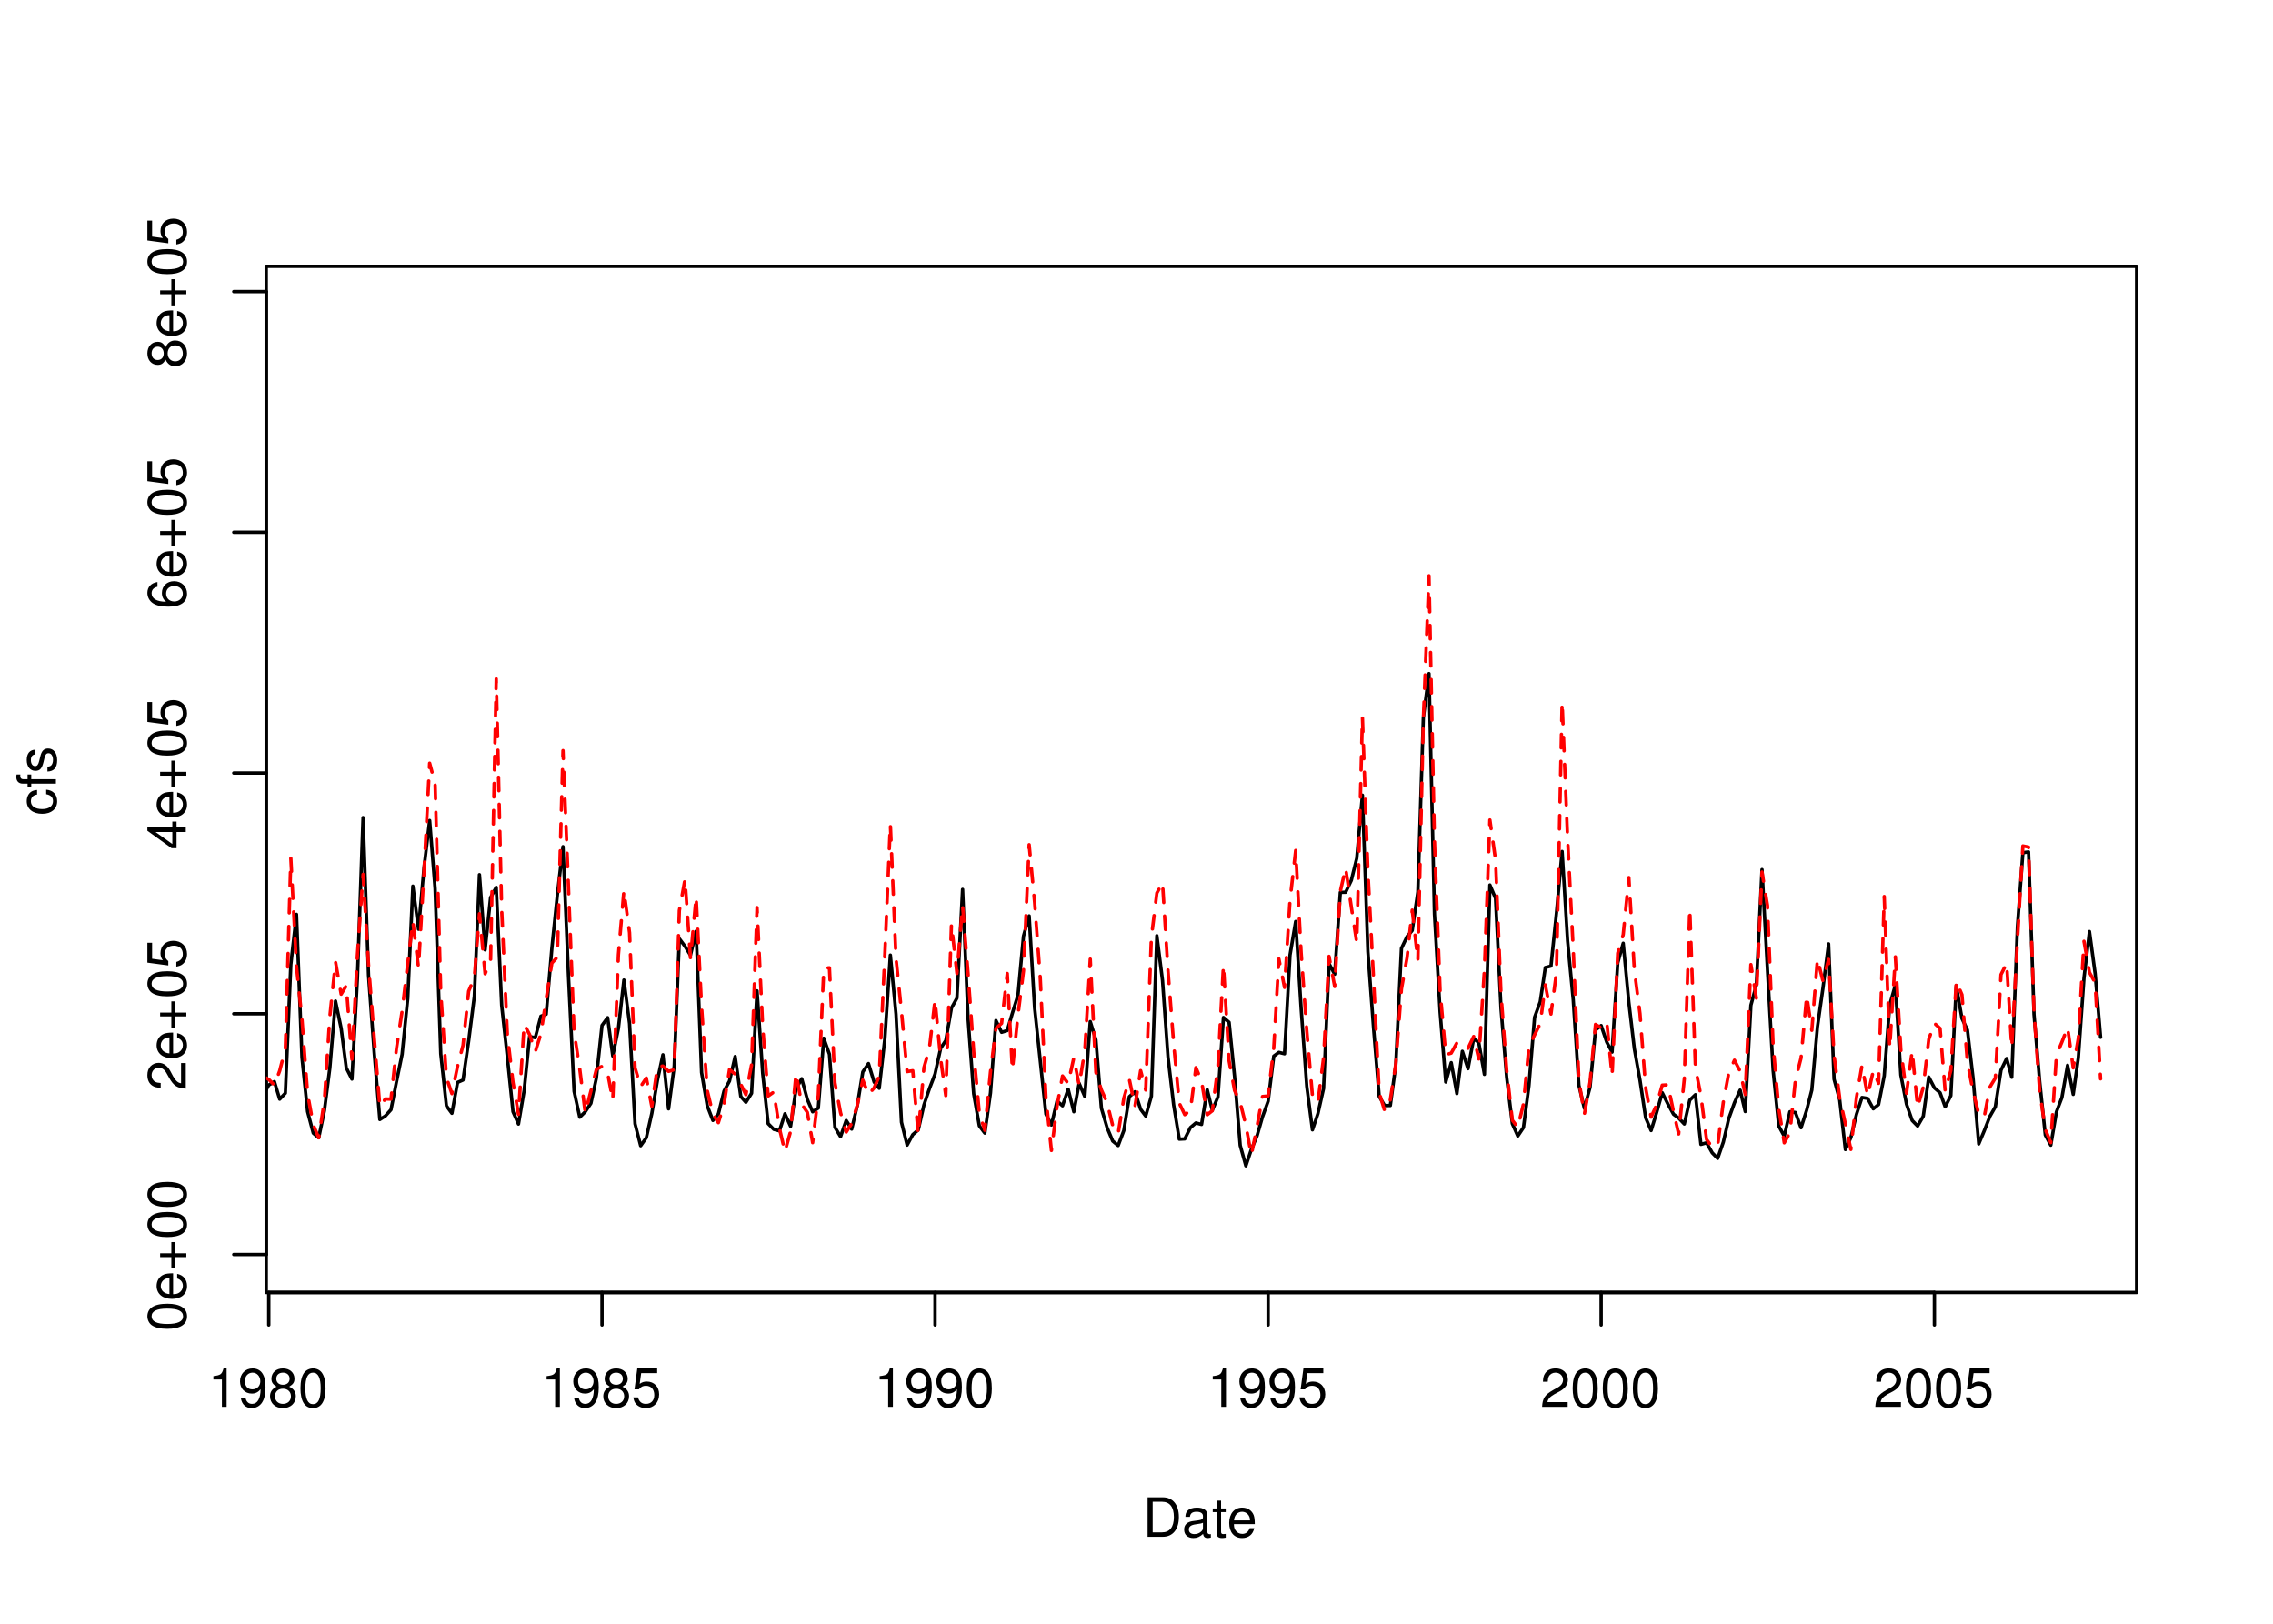 <?xml version="1.0" encoding="UTF-8"?>
<svg xmlns="http://www.w3.org/2000/svg" xmlns:xlink="http://www.w3.org/1999/xlink" width="504pt" height="360pt" viewBox="0 0 504 360" version="1.1">
<defs>
<g>
<symbol overflow="visible" id="glyph0-0">
<path style="stroke:none;" d=""/>
</symbol>
<symbol overflow="visible" id="glyph0-1">
<path style="stroke:none;" d="M 3.109 -6.062 L 3.109 0 L 4.156 0 L 4.156 -8.516 L 3.469 -8.516 C 3.094 -7.203 2.859 -7.016 1.219 -6.812 L 1.219 -6.062 L 3.109 -6.062 Z M 3.109 -6.062 "/>
</symbol>
<symbol overflow="visible" id="glyph0-2">
<path style="stroke:none;" d="M 0.641 -1.938 C 0.844 -0.547 1.75 0.281 3.047 0.281 C 3.984 0.281 4.844 -0.188 5.328 -0.938 C 5.875 -1.766 6.109 -2.812 6.109 -4.359 C 6.109 -5.781 5.891 -6.703 5.391 -7.453 C 4.922 -8.141 4.172 -8.516 3.234 -8.516 C 1.625 -8.516 0.453 -7.312 0.453 -5.641 C 0.453 -4.062 1.531 -2.938 3.078 -2.938 C 3.875 -2.938 4.469 -3.234 5.016 -3.891 C 5 -1.812 4.328 -0.656 3.125 -0.656 C 2.375 -0.656 1.859 -1.125 1.688 -1.938 L 0.641 -1.938 Z M 3.234 -7.578 C 4.219 -7.578 4.953 -6.766 4.953 -5.656 C 4.953 -4.625 4.219 -3.875 3.188 -3.875 C 2.172 -3.875 1.531 -4.578 1.531 -5.719 C 1.531 -6.797 2.25 -7.578 3.234 -7.578 Z M 3.234 -7.578 "/>
</symbol>
<symbol overflow="visible" id="glyph0-3">
<path style="stroke:none;" d="M 4.688 -4.469 C 5.562 -5 5.859 -5.438 5.859 -6.234 C 5.859 -7.578 4.812 -8.516 3.297 -8.516 C 1.797 -8.516 0.75 -7.578 0.75 -6.234 C 0.75 -5.453 1.031 -5.016 1.891 -4.469 C 0.922 -4.016 0.438 -3.297 0.438 -2.359 C 0.438 -0.797 1.625 0.281 3.297 0.281 C 4.984 0.281 6.156 -0.797 6.156 -2.359 C 6.156 -3.297 5.672 -4.016 4.688 -4.469 Z M 3.297 -7.578 C 4.203 -7.578 4.781 -7.047 4.781 -6.219 C 4.781 -5.422 4.188 -4.891 3.297 -4.891 C 2.406 -4.891 1.828 -5.422 1.828 -6.234 C 1.828 -7.047 2.406 -7.578 3.297 -7.578 Z M 3.297 -4.016 C 4.359 -4.016 5.078 -3.344 5.078 -2.344 C 5.078 -1.328 4.359 -0.656 3.281 -0.656 C 2.25 -0.656 1.531 -1.344 1.531 -2.344 C 1.531 -3.344 2.25 -4.016 3.297 -4.016 Z M 3.297 -4.016 "/>
</symbol>
<symbol overflow="visible" id="glyph0-4">
<path style="stroke:none;" d="M 3.297 -8.516 C 2.516 -8.516 1.781 -8.156 1.344 -7.578 C 0.797 -6.828 0.516 -5.688 0.516 -4.109 C 0.516 -1.25 1.469 0.281 3.297 0.281 C 5.094 0.281 6.078 -1.25 6.078 -4.047 C 6.078 -5.703 5.812 -6.797 5.25 -7.578 C 4.812 -8.172 4.109 -8.516 3.297 -8.516 Z M 3.297 -7.578 C 4.438 -7.578 5 -6.422 5 -4.141 C 5 -1.734 4.453 -0.594 3.281 -0.594 C 2.156 -0.594 1.594 -1.781 1.594 -4.109 C 1.594 -6.438 2.156 -7.578 3.297 -7.578 Z M 3.297 -7.578 "/>
</symbol>
<symbol overflow="visible" id="glyph0-5">
<path style="stroke:none;" d="M 5.719 -8.516 L 1.312 -8.516 L 0.688 -3.875 L 1.656 -3.875 C 2.141 -4.469 2.562 -4.672 3.219 -4.672 C 4.359 -4.672 5.078 -3.891 5.078 -2.625 C 5.078 -1.406 4.375 -0.656 3.219 -0.656 C 2.297 -0.656 1.734 -1.125 1.469 -2.094 L 0.422 -2.094 C 0.562 -1.391 0.688 -1.062 0.938 -0.75 C 1.422 -0.094 2.281 0.281 3.234 0.281 C 4.953 0.281 6.156 -0.969 6.156 -2.766 C 6.156 -4.453 5.047 -5.609 3.406 -5.609 C 2.812 -5.609 2.328 -5.453 1.844 -5.094 L 2.172 -7.469 L 5.719 -7.469 L 5.719 -8.516 Z M 5.719 -8.516 "/>
</symbol>
<symbol overflow="visible" id="glyph0-6">
<path style="stroke:none;" d="M 6.078 -1.047 L 1.594 -1.047 C 1.703 -1.734 2.094 -2.188 3.125 -2.797 L 4.328 -3.438 C 5.516 -4.094 6.125 -4.969 6.125 -6.016 C 6.125 -6.719 5.844 -7.375 5.344 -7.844 C 4.844 -8.297 4.219 -8.516 3.406 -8.516 C 2.328 -8.516 1.531 -8.125 1.062 -7.406 C 0.75 -6.953 0.625 -6.422 0.594 -5.562 L 1.656 -5.562 C 1.688 -6.125 1.766 -6.484 1.906 -6.75 C 2.188 -7.266 2.734 -7.578 3.375 -7.578 C 4.328 -7.578 5.047 -6.906 5.047 -5.984 C 5.047 -5.312 4.656 -4.734 3.906 -4.312 L 2.797 -3.688 C 1.016 -2.672 0.5 -1.875 0.406 0 L 6.078 0 L 6.078 -1.047 Z M 6.078 -1.047 "/>
</symbol>
<symbol overflow="visible" id="glyph0-7">
<path style="stroke:none;" d="M 1.062 0 L 4.438 0 C 6.641 0 8 -1.656 8 -4.375 C 8 -7.094 6.656 -8.75 4.438 -8.75 L 1.062 -8.75 L 1.062 0 Z M 2.188 -0.984 L 2.188 -7.766 L 4.25 -7.766 C 5.969 -7.766 6.891 -6.594 6.891 -4.375 C 6.891 -2.156 5.969 -0.984 4.25 -0.984 L 2.188 -0.984 Z M 2.188 -0.984 "/>
</symbol>
<symbol overflow="visible" id="glyph0-8">
<path style="stroke:none;" d="M 6.422 -0.594 C 6.312 -0.562 6.266 -0.562 6.203 -0.562 C 5.859 -0.562 5.656 -0.75 5.656 -1.062 L 5.656 -4.75 C 5.656 -5.875 4.844 -6.469 3.297 -6.469 C 2.391 -6.469 1.625 -6.203 1.219 -5.734 C 0.922 -5.406 0.797 -5.047 0.781 -4.422 L 1.781 -4.422 C 1.875 -5.203 2.328 -5.547 3.266 -5.547 C 4.156 -5.547 4.672 -5.203 4.672 -4.609 L 4.672 -4.344 C 4.672 -3.922 4.422 -3.75 3.625 -3.641 C 2.203 -3.469 1.984 -3.422 1.609 -3.266 C 0.875 -2.969 0.5 -2.406 0.5 -1.578 C 0.5 -0.438 1.297 0.281 2.562 0.281 C 3.359 0.281 4 0 4.703 -0.641 C 4.781 -0.016 5.094 0.281 5.734 0.281 C 5.938 0.281 6.094 0.25 6.422 0.172 L 6.422 -0.594 Z M 4.672 -1.984 C 4.672 -1.641 4.578 -1.438 4.266 -1.156 C 3.859 -0.797 3.375 -0.594 2.781 -0.594 C 2 -0.594 1.547 -0.969 1.547 -1.609 C 1.547 -2.266 1.984 -2.609 3.062 -2.766 C 4.109 -2.906 4.328 -2.953 4.672 -3.109 L 4.672 -1.984 Z M 4.672 -1.984 "/>
</symbol>
<symbol overflow="visible" id="glyph0-9">
<path style="stroke:none;" d="M 3.047 -6.281 L 2.016 -6.281 L 2.016 -8.016 L 1.016 -8.016 L 1.016 -6.281 L 0.172 -6.281 L 0.172 -5.469 L 1.016 -5.469 L 1.016 -0.719 C 1.016 -0.078 1.453 0.281 2.234 0.281 C 2.469 0.281 2.719 0.25 3.047 0.188 L 3.047 -0.641 C 2.922 -0.609 2.766 -0.594 2.562 -0.594 C 2.141 -0.594 2.016 -0.719 2.016 -1.156 L 2.016 -5.469 L 3.047 -5.469 L 3.047 -6.281 Z M 3.047 -6.281 "/>
</symbol>
<symbol overflow="visible" id="glyph0-10">
<path style="stroke:none;" d="M 6.156 -2.812 C 6.156 -3.766 6.078 -4.344 5.906 -4.812 C 5.5 -5.844 4.531 -6.469 3.359 -6.469 C 1.609 -6.469 0.484 -5.125 0.484 -3.062 C 0.484 -1 1.578 0.281 3.344 0.281 C 4.781 0.281 5.766 -0.547 6.031 -1.906 L 5.016 -1.906 C 4.734 -1.078 4.172 -0.641 3.375 -0.641 C 2.734 -0.641 2.203 -0.938 1.859 -1.469 C 1.625 -1.828 1.531 -2.188 1.531 -2.812 L 6.156 -2.812 Z M 1.547 -3.625 C 1.625 -4.781 2.344 -5.547 3.344 -5.547 C 4.328 -5.547 5.094 -4.734 5.094 -3.703 C 5.094 -3.672 5.094 -3.641 5.078 -3.625 L 1.547 -3.625 Z M 1.547 -3.625 "/>
</symbol>
<symbol overflow="visible" id="glyph1-0">
<path style="stroke:none;" d=""/>
</symbol>
<symbol overflow="visible" id="glyph1-1">
<path style="stroke:none;" d="M -8.516 -3.297 C -8.516 -2.516 -8.156 -1.781 -7.578 -1.344 C -6.828 -0.797 -5.688 -0.516 -4.109 -0.516 C -1.25 -0.516 0.281 -1.469 0.281 -3.297 C 0.281 -5.094 -1.25 -6.078 -4.047 -6.078 C -5.703 -6.078 -6.797 -5.812 -7.578 -5.25 C -8.172 -4.812 -8.516 -4.109 -8.516 -3.297 Z M -7.578 -3.297 C -7.578 -4.438 -6.422 -5 -4.141 -5 C -1.734 -5 -0.594 -4.453 -0.594 -3.281 C -0.594 -2.156 -1.781 -1.594 -4.109 -1.594 C -6.438 -1.594 -7.578 -2.156 -7.578 -3.297 Z M -7.578 -3.297 "/>
</symbol>
<symbol overflow="visible" id="glyph1-2">
<path style="stroke:none;" d="M -2.812 -6.156 C -3.766 -6.156 -4.344 -6.078 -4.812 -5.906 C -5.844 -5.5 -6.469 -4.531 -6.469 -3.359 C -6.469 -1.609 -5.125 -0.484 -3.062 -0.484 C -1 -0.484 0.281 -1.578 0.281 -3.344 C 0.281 -4.781 -0.547 -5.766 -1.906 -6.031 L -1.906 -5.016 C -1.078 -4.734 -0.641 -4.172 -0.641 -3.375 C -0.641 -2.734 -0.938 -2.203 -1.469 -1.859 C -1.828 -1.625 -2.188 -1.531 -2.812 -1.531 L -2.812 -6.156 Z M -3.625 -1.547 C -4.781 -1.625 -5.547 -2.344 -5.547 -3.344 C -5.547 -4.328 -4.734 -5.094 -3.703 -5.094 C -3.672 -5.094 -3.641 -5.094 -3.625 -5.078 L -3.625 -1.547 Z M -3.625 -1.547 "/>
</symbol>
<symbol overflow="visible" id="glyph1-3">
<path style="stroke:none;" d="M -3.203 -6.406 L -3.203 -3.922 L -5.688 -3.922 L -5.688 -3.078 L -3.203 -3.078 L -3.203 -0.594 L -2.359 -0.594 L -2.359 -3.078 L 0.125 -3.078 L 0.125 -3.922 L -2.359 -3.922 L -2.359 -6.406 L -3.203 -6.406 Z M -3.203 -6.406 "/>
</symbol>
<symbol overflow="visible" id="glyph1-4">
<path style="stroke:none;" d="M -1.047 -6.078 L -1.047 -1.594 C -1.734 -1.703 -2.188 -2.094 -2.797 -3.125 L -3.438 -4.328 C -4.094 -5.516 -4.969 -6.125 -6.016 -6.125 C -6.719 -6.125 -7.375 -5.844 -7.844 -5.344 C -8.297 -4.844 -8.516 -4.219 -8.516 -3.406 C -8.516 -2.328 -8.125 -1.531 -7.406 -1.062 C -6.953 -0.75 -6.422 -0.625 -5.562 -0.594 L -5.562 -1.656 C -6.125 -1.688 -6.484 -1.766 -6.75 -1.906 C -7.266 -2.188 -7.578 -2.734 -7.578 -3.375 C -7.578 -4.328 -6.906 -5.047 -5.984 -5.047 C -5.312 -5.047 -4.734 -4.656 -4.312 -3.906 L -3.688 -2.797 C -2.672 -1.016 -1.875 -0.5 0 -0.406 L 0 -6.078 L -1.047 -6.078 Z M -1.047 -6.078 "/>
</symbol>
<symbol overflow="visible" id="glyph1-5">
<path style="stroke:none;" d="M -8.516 -5.719 L -8.516 -1.312 L -3.875 -0.688 L -3.875 -1.656 C -4.469 -2.141 -4.672 -2.562 -4.672 -3.219 C -4.672 -4.359 -3.891 -5.078 -2.625 -5.078 C -1.406 -5.078 -0.656 -4.375 -0.656 -3.219 C -0.656 -2.297 -1.125 -1.734 -2.094 -1.469 L -2.094 -0.422 C -1.391 -0.562 -1.062 -0.688 -0.75 -0.938 C -0.094 -1.422 0.281 -2.281 0.281 -3.234 C 0.281 -4.953 -0.969 -6.156 -2.766 -6.156 C -4.453 -6.156 -5.609 -5.047 -5.609 -3.406 C -5.609 -2.812 -5.453 -2.328 -5.094 -1.844 L -7.469 -2.172 L -7.469 -5.719 L -8.516 -5.719 Z M -8.516 -5.719 "/>
</symbol>
<symbol overflow="visible" id="glyph1-6">
<path style="stroke:none;" d="M -2.047 -3.922 L 0 -3.922 L 0 -4.984 L -2.047 -4.984 L -2.047 -6.234 L -2.984 -6.234 L -2.984 -4.984 L -8.516 -4.984 L -8.516 -4.203 L -3.156 -0.344 L -2.047 -0.344 L -2.047 -3.922 Z M -2.984 -3.922 L -2.984 -1.266 L -6.703 -3.922 L -2.984 -3.922 Z M -2.984 -3.922 "/>
</symbol>
<symbol overflow="visible" id="glyph1-7">
<path style="stroke:none;" d="M -6.281 -5.969 C -7.688 -5.766 -8.516 -4.859 -8.516 -3.562 C -8.516 -2.625 -8.047 -1.781 -7.297 -1.281 C -6.469 -0.75 -5.422 -0.516 -3.875 -0.516 C -2.453 -0.516 -1.531 -0.734 -0.781 -1.234 C -0.094 -1.688 0.281 -2.438 0.281 -3.375 C 0.281 -4.984 -0.922 -6.156 -2.594 -6.156 C -4.172 -6.156 -5.297 -5.078 -5.297 -3.547 C -5.297 -2.719 -4.969 -2.047 -4.344 -1.594 C -6.422 -1.609 -7.578 -2.281 -7.578 -3.484 C -7.578 -4.234 -7.109 -4.75 -6.281 -4.922 L -6.281 -5.969 Z M -4.359 -3.422 C -4.359 -4.438 -3.641 -5.078 -2.516 -5.078 C -1.438 -5.078 -0.656 -4.359 -0.656 -3.391 C -0.656 -2.406 -1.469 -1.656 -2.562 -1.656 C -3.625 -1.656 -4.359 -2.375 -4.359 -3.422 Z M -4.359 -3.422 "/>
</symbol>
<symbol overflow="visible" id="glyph1-8">
<path style="stroke:none;" d="M -4.469 -4.688 C -5 -5.562 -5.438 -5.859 -6.234 -5.859 C -7.578 -5.859 -8.516 -4.812 -8.516 -3.297 C -8.516 -1.797 -7.578 -0.75 -6.234 -0.75 C -5.453 -0.75 -5.016 -1.031 -4.469 -1.891 C -4.016 -0.922 -3.297 -0.438 -2.359 -0.438 C -0.797 -0.438 0.281 -1.625 0.281 -3.297 C 0.281 -4.984 -0.797 -6.156 -2.359 -6.156 C -3.297 -6.156 -4.016 -5.672 -4.469 -4.688 Z M -7.578 -3.297 C -7.578 -4.203 -7.047 -4.781 -6.219 -4.781 C -5.422 -4.781 -4.891 -4.188 -4.891 -3.297 C -4.891 -2.406 -5.422 -1.828 -6.234 -1.828 C -7.047 -1.828 -7.578 -2.406 -7.578 -3.297 Z M -4.016 -3.297 C -4.016 -4.359 -3.344 -5.078 -2.344 -5.078 C -1.328 -5.078 -0.656 -4.359 -0.656 -3.281 C -0.656 -2.25 -1.344 -1.531 -2.344 -1.531 C -3.344 -1.531 -4.016 -2.25 -4.016 -3.297 Z M -4.016 -3.297 "/>
</symbol>
<symbol overflow="visible" id="glyph1-9">
<path style="stroke:none;" d="M -4.172 -5.656 C -4.781 -5.609 -5.188 -5.469 -5.531 -5.234 C -6.125 -4.797 -6.469 -4.047 -6.469 -3.172 C -6.469 -1.469 -5.125 -0.375 -3.031 -0.375 C -1.016 -0.375 0.281 -1.453 0.281 -3.156 C 0.281 -4.656 -0.625 -5.609 -2.156 -5.719 L -2.156 -4.719 C -1.156 -4.547 -0.641 -4.031 -0.641 -3.188 C -0.641 -2.078 -1.547 -1.422 -3.031 -1.422 C -4.609 -1.422 -5.547 -2.062 -5.547 -3.156 C -5.547 -4 -5.047 -4.531 -4.172 -4.641 L -4.172 -5.656 Z M -4.172 -5.656 "/>
</symbol>
<symbol overflow="visible" id="glyph1-10">
<path style="stroke:none;" d="M -6.281 -3.094 L -6.281 -2.047 L -7.266 -2.047 C -7.688 -2.047 -7.906 -2.297 -7.906 -2.75 C -7.906 -2.828 -7.906 -2.875 -7.891 -3.094 L -8.719 -3.094 C -8.766 -2.875 -8.781 -2.734 -8.781 -2.531 C -8.781 -1.609 -8.25 -1.062 -7.359 -1.062 L -6.281 -1.062 L -6.281 -0.219 L -5.469 -0.219 L -5.469 -1.062 L 0 -1.062 L 0 -2.047 L -5.469 -2.047 L -5.469 -3.094 L -6.281 -3.094 Z M -6.281 -3.094 "/>
</symbol>
<symbol overflow="visible" id="glyph1-11">
<path style="stroke:none;" d="M -4.531 -5.25 C -5.766 -5.25 -6.469 -4.422 -6.469 -2.969 C -6.469 -1.516 -5.719 -0.562 -4.547 -0.562 C -3.562 -0.562 -3.094 -1.062 -2.734 -2.562 L -2.516 -3.484 C -2.344 -4.188 -2.094 -4.469 -1.625 -4.469 C -1.047 -4.469 -0.641 -3.875 -0.641 -3 C -0.641 -2.453 -0.797 -2 -1.062 -1.75 C -1.25 -1.594 -1.422 -1.531 -1.875 -1.469 L -1.875 -0.406 C -0.422 -0.453 0.281 -1.266 0.281 -2.922 C 0.281 -4.5 -0.5 -5.516 -1.719 -5.516 C -2.656 -5.516 -3.172 -4.984 -3.469 -3.734 L -3.703 -2.766 C -3.891 -1.953 -4.156 -1.609 -4.594 -1.609 C -5.172 -1.609 -5.547 -2.125 -5.547 -2.938 C -5.547 -3.75 -5.203 -4.172 -4.531 -4.203 L -4.531 -5.25 Z M -4.531 -5.25 "/>
</symbol>
</g>
<clipPath id="clip1">
  <path d="M 59.039 59.039 L 474.758 59.039 L 474.758 287.559 L 59.039 287.559 Z M 59.039 59.039 "/>
</clipPath>
<clipPath id="clip2">
  <path d="M 0 0 L 505 0 L 505 361 L 0 361 Z M 0 0 "/>
</clipPath>
<clipPath id="clip3">
  <path d="M 0 0 L 505 0 L 505 361 L 0 361 Z M 0 0 "/>
</clipPath>
<clipPath id="clip4">
  <path d="M 59.039 59.039 L 474.758 59.039 L 474.758 287.559 L 59.039 287.559 Z M 59.039 59.039 "/>
</clipPath>
</defs>
<g id="surface0">
<rect x="0" y="0" width="504" height="360" style="fill:rgb(100%,100%,100%);fill-opacity:1;stroke:none;"/>
<g clip-path="url(#clip1)" clip-rule="nonzero">
<path style="fill:none;stroke-width:0.75;stroke-linecap:round;stroke-linejoin:round;stroke:rgb(0%,0%,0%);stroke-opacity:1;stroke-miterlimit:10;" d="M 53.41 249.102 L 53.41 249.102 L 54.664 251.902 L 55.879 250.781 L 57.133 244.312 L 58.344 242.91 L 59.598 240.559 L 60.852 239.805 L 62.023 243.688 L 63.277 242.355 L 64.492 213.84 L 65.746 202.719 L 66.957 234.406 L 68.211 246.441 L 69.465 251.211 L 70.68 252.238 L 71.934 246.227 L 73.145 236.762 L 74.398 221.941 L 75.652 228.004 L 76.785 236.738 L 78.039 239.238 L 79.254 216.953 L 80.508 181.266 L 81.719 216.184 L 82.973 233.312 L 84.227 248.199 L 85.441 247.426 L 86.695 246.031 L 87.906 239.883 L 89.16 233.746 L 90.414 221.359 L 91.547 196.465 L 92.801 206.02 L 94.016 192.434 L 95.27 181.918 L 96.48 197.02 L 97.734 233.641 L 98.988 245.172 L 100.203 246.82 L 101.457 239.973 L 102.668 239.445 L 103.922 230.773 L 105.176 220.898 L 106.309 193.926 L 107.562 210.59 L 108.777 199 L 110.031 196.73 L 111.242 222.918 L 112.496 234.328 L 113.75 246.469 L 114.965 249.207 L 116.219 241.781 L 117.43 229.805 L 118.684 230.059 L 119.938 225.297 L 121.109 224.863 L 122.363 210.27 L 123.578 198.484 L 124.832 187.715 L 126.043 216.164 L 127.297 241.949 L 128.551 247.688 L 129.766 246.484 L 131.02 244.613 L 132.234 239.027 L 133.484 227.344 L 134.738 225.625 L 135.871 234.125 L 137.125 227.98 L 138.34 217.285 L 139.594 226.906 L 140.805 249.148 L 142.059 254.012 L 143.312 252.234 L 144.527 246.859 L 145.781 239.5 L 146.992 233.852 L 148.246 245.836 L 149.5 236.355 L 150.633 208.121 L 151.887 209.805 L 153.102 211.77 L 154.355 206.457 L 155.566 237.793 L 156.82 245.141 L 158.074 248.406 L 159.289 246.996 L 160.543 241.891 L 161.754 239.676 L 163.008 234.238 L 164.262 243.102 L 165.395 244.383 L 166.648 242.383 L 167.863 219.688 L 169.117 237.988 L 170.328 249.109 L 171.582 250.387 L 172.836 250.707 L 174.051 246.93 L 175.305 249.707 L 176.516 241.406 L 177.77 239.156 L 179.023 243.742 L 180.195 246.492 L 181.449 245.664 L 182.664 230.184 L 183.918 233.738 L 185.133 249.926 L 186.387 252 L 187.637 248.41 L 188.852 250.328 L 190.105 245.055 L 191.32 237.637 L 192.574 235.797 L 193.828 239.895 L 194.957 241.277 L 196.211 230.219 L 197.426 211.758 L 198.68 224.859 L 199.891 248.801 L 201.145 253.867 L 202.398 251.551 L 203.613 250.512 L 204.867 244.992 L 206.082 241.387 L 207.332 238.125 L 208.586 232.395 L 209.719 230.684 L 210.973 223.492 L 212.188 221.297 L 213.441 197.191 L 214.652 225.699 L 215.906 242.496 L 217.16 249.609 L 218.375 251.211 L 219.629 242.309 L 220.84 226.246 L 222.094 228.863 L 223.348 228.48 L 224.48 224.637 L 225.734 220.594 L 226.949 207.535 L 228.203 203.066 L 229.414 223.449 L 230.668 235.211 L 231.922 247 L 233.137 249.418 L 234.391 244.086 L 235.602 245.16 L 236.855 241.477 L 238.109 246.48 L 239.285 240.195 L 240.539 243.094 L 241.75 226.496 L 243.004 230.559 L 244.219 245.688 L 245.473 249.961 L 246.727 252.977 L 247.938 253.973 L 249.191 250.648 L 250.406 243.141 L 251.66 242.055 L 252.914 245.926 L 254.043 247.43 L 255.297 243.043 L 256.512 207.453 L 257.766 217.379 L 258.98 234.293 L 260.234 244.941 L 261.484 252.559 L 262.699 252.5 L 263.953 249.988 L 265.168 248.961 L 266.422 249.293 L 267.676 241.586 L 268.805 246.148 L 270.059 243.176 L 271.273 225.586 L 272.527 226.652 L 273.742 238.645 L 274.992 253.949 L 276.246 258.469 L 277.461 254.84 L 278.715 251.855 L 279.93 247.609 L 281.184 244.137 L 282.434 234.148 L 283.566 233.316 L 284.82 233.625 L 286.035 211.754 L 287.289 204.301 L 288.5 223.551 L 289.754 240.855 L 291.008 250.492 L 292.223 246.895 L 293.477 241.309 L 294.688 213.645 L 295.941 216 L 297.195 197.844 L 298.371 197.82 L 299.625 195.191 L 300.836 190.289 L 302.09 176.305 L 303.305 210.953 L 304.559 227.918 L 305.812 243.102 L 307.023 245.109 L 308.277 245.094 L 309.492 236.113 L 310.746 210.262 L 312 207.625 L 313.133 206.297 L 314.387 197.742 L 315.598 159.125 L 316.852 149.344 L 318.066 202.66 L 319.32 224.367 L 320.574 239.891 L 321.785 235.598 L 323.039 242.457 L 324.254 233.078 L 325.508 236.934 L 326.762 230.273 L 327.891 231.125 L 329.145 238.191 L 330.359 196.215 L 331.613 199.188 L 332.828 223.625 L 334.082 238.828 L 335.332 249.109 L 336.547 251.855 L 337.801 249.98 L 339.016 240.73 L 340.27 225.535 L 341.523 222.102 L 342.652 214.508 L 343.906 214.184 L 345.121 202.441 L 346.375 188.785 L 347.59 208.59 L 348.84 221.656 L 350.094 240.602 L 351.309 245.727 L 352.562 241.078 L 353.777 228.355 L 355.031 227.375 L 356.281 231.055 L 357.457 233.258 L 358.711 213.484 L 359.922 209.125 L 361.176 222.223 L 362.391 232.508 L 363.645 239.488 L 364.898 247.812 L 366.109 250.645 L 367.363 246.555 L 368.578 242.266 L 369.832 244.766 L 371.086 247.035 L 372.219 247.875 L 373.473 249.195 L 374.684 243.898 L 375.938 242.699 L 377.152 253.711 L 378.406 253.363 L 379.66 255.582 L 380.871 256.824 L 382.125 253.195 L 383.34 247.961 L 384.594 244.477 L 385.848 241.684 L 386.98 246.43 L 388.234 222.883 L 389.445 218.395 L 390.699 192.797 L 391.914 215.066 L 393.168 237.355 L 394.422 249.66 L 395.633 251.887 L 396.887 246.48 L 398.102 246.641 L 399.355 250.027 L 400.609 246.102 L 401.742 241.66 L 402.992 227.645 L 404.207 219.082 L 405.461 209.27 L 406.676 239.27 L 407.93 243.855 L 409.184 254.859 L 410.395 252.219 L 411.648 247.047 L 412.863 243.312 L 414.117 243.52 L 415.371 245.828 L 416.543 244.875 L 417.797 238.516 L 419.008 222.824 L 420.262 218.398 L 421.477 238.328 L 422.73 244.785 L 423.984 248.41 L 425.195 249.648 L 426.449 247.473 L 427.664 238.789 L 428.918 241.188 L 430.172 242.266 L 431.305 245.391 L 432.559 242.91 L 433.77 218.547 L 435.023 225.812 L 436.238 228.34 L 437.492 239.043 L 438.746 253.613 L 439.957 250.73 L 441.211 247.516 L 442.426 245.379 L 443.68 237.262 L 444.934 234.68 L 446.066 238.832 L 447.32 205.527 L 448.531 189.043 L 449.785 188.887 L 451 224.902 L 452.254 239.746 L 453.508 251.648 L 454.719 253.891 L 455.973 246.52 L 457.188 243.316 L 458.441 236.18 L 459.695 242.625 L 460.828 234.48 L 462.082 216.828 L 463.293 206.535 L 464.547 215.785 L 465.762 229.973 "/>
</g>
<g clip-path="url(#clip2)" clip-rule="nonzero">
<path style="fill:none;stroke-width:0.75;stroke-linecap:round;stroke-linejoin:round;stroke:rgb(0%,0%,0%);stroke-opacity:1;stroke-miterlimit:10;" d="M 59.598 286.559 L 428.918 286.559 "/>
<path style="fill:none;stroke-width:0.75;stroke-linecap:round;stroke-linejoin:round;stroke:rgb(0%,0%,0%);stroke-opacity:1;stroke-miterlimit:10;" d="M 59.598 286.559 L 59.598 293.762 "/>
<path style="fill:none;stroke-width:0.75;stroke-linecap:round;stroke-linejoin:round;stroke:rgb(0%,0%,0%);stroke-opacity:1;stroke-miterlimit:10;" d="M 133.484 286.559 L 133.484 293.762 "/>
<path style="fill:none;stroke-width:0.75;stroke-linecap:round;stroke-linejoin:round;stroke:rgb(0%,0%,0%);stroke-opacity:1;stroke-miterlimit:10;" d="M 207.332 286.559 L 207.332 293.762 "/>
<path style="fill:none;stroke-width:0.75;stroke-linecap:round;stroke-linejoin:round;stroke:rgb(0%,0%,0%);stroke-opacity:1;stroke-miterlimit:10;" d="M 281.184 286.559 L 281.184 293.762 "/>
<path style="fill:none;stroke-width:0.75;stroke-linecap:round;stroke-linejoin:round;stroke:rgb(0%,0%,0%);stroke-opacity:1;stroke-miterlimit:10;" d="M 355.031 286.559 L 355.031 293.762 "/>
<path style="fill:none;stroke-width:0.75;stroke-linecap:round;stroke-linejoin:round;stroke:rgb(0%,0%,0%);stroke-opacity:1;stroke-miterlimit:10;" d="M 428.918 286.559 L 428.918 293.762 "/>
<g style="fill:rgb(0%,0%,0%);fill-opacity:1;">
  <use xlink:href="#glyph0-1" x="46.098" y="311.916"/>
  <use xlink:href="#glyph0-2" x="52.77" y="311.916"/>
  <use xlink:href="#glyph0-3" x="59.441" y="311.916"/>
  <use xlink:href="#glyph0-4" x="66.113" y="311.916"/>
</g>
<g style="fill:rgb(0%,0%,0%);fill-opacity:1;">
  <use xlink:href="#glyph0-1" x="119.984" y="311.916"/>
  <use xlink:href="#glyph0-2" x="126.656" y="311.916"/>
  <use xlink:href="#glyph0-3" x="133.328" y="311.916"/>
  <use xlink:href="#glyph0-5" x="140" y="311.916"/>
</g>
<g style="fill:rgb(0%,0%,0%);fill-opacity:1;">
  <use xlink:href="#glyph0-1" x="193.832" y="311.916"/>
  <use xlink:href="#glyph0-2" x="200.504" y="311.916"/>
  <use xlink:href="#glyph0-2" x="207.176" y="311.916"/>
  <use xlink:href="#glyph0-4" x="213.848" y="311.916"/>
</g>
<g style="fill:rgb(0%,0%,0%);fill-opacity:1;">
  <use xlink:href="#glyph0-1" x="267.684" y="311.916"/>
  <use xlink:href="#glyph0-2" x="274.355" y="311.916"/>
  <use xlink:href="#glyph0-2" x="281.027" y="311.916"/>
  <use xlink:href="#glyph0-5" x="287.699" y="311.916"/>
</g>
<g style="fill:rgb(0%,0%,0%);fill-opacity:1;">
  <use xlink:href="#glyph0-6" x="341.531" y="311.916"/>
  <use xlink:href="#glyph0-4" x="348.203" y="311.916"/>
  <use xlink:href="#glyph0-4" x="354.875" y="311.916"/>
  <use xlink:href="#glyph0-4" x="361.547" y="311.916"/>
</g>
<g style="fill:rgb(0%,0%,0%);fill-opacity:1;">
  <use xlink:href="#glyph0-6" x="415.418" y="311.916"/>
  <use xlink:href="#glyph0-4" x="422.09" y="311.916"/>
  <use xlink:href="#glyph0-4" x="428.762" y="311.916"/>
  <use xlink:href="#glyph0-5" x="435.434" y="311.916"/>
</g>
<path style="fill:none;stroke-width:0.75;stroke-linecap:round;stroke-linejoin:round;stroke:rgb(0%,0%,0%);stroke-opacity:1;stroke-miterlimit:10;" d="M 59.039 278.133 L 59.039 64.648 "/>
<path style="fill:none;stroke-width:0.75;stroke-linecap:round;stroke-linejoin:round;stroke:rgb(0%,0%,0%);stroke-opacity:1;stroke-miterlimit:10;" d="M 59.039 278.133 L 51.84 278.133 "/>
<path style="fill:none;stroke-width:0.75;stroke-linecap:round;stroke-linejoin:round;stroke:rgb(0%,0%,0%);stroke-opacity:1;stroke-miterlimit:10;" d="M 59.039 224.762 L 51.84 224.762 "/>
<path style="fill:none;stroke-width:0.75;stroke-linecap:round;stroke-linejoin:round;stroke:rgb(0%,0%,0%);stroke-opacity:1;stroke-miterlimit:10;" d="M 59.039 171.391 L 51.84 171.391 "/>
<path style="fill:none;stroke-width:0.75;stroke-linecap:round;stroke-linejoin:round;stroke:rgb(0%,0%,0%);stroke-opacity:1;stroke-miterlimit:10;" d="M 59.039 118.02 L 51.84 118.02 "/>
<path style="fill:none;stroke-width:0.75;stroke-linecap:round;stroke-linejoin:round;stroke:rgb(0%,0%,0%);stroke-opacity:1;stroke-miterlimit:10;" d="M 59.039 64.648 L 51.84 64.648 "/>
<g style="fill:rgb(0%,0%,0%);fill-opacity:1;">
  <use xlink:href="#glyph1-1" x="41.197" y="295.133"/>
  <use xlink:href="#glyph1-2" x="41.197" y="288.461"/>
  <use xlink:href="#glyph1-3" x="41.197" y="281.789"/>
  <use xlink:href="#glyph1-1" x="41.197" y="274.781"/>
  <use xlink:href="#glyph1-1" x="41.197" y="268.109"/>
</g>
<g style="fill:rgb(0%,0%,0%);fill-opacity:1;">
  <use xlink:href="#glyph1-4" x="41.197" y="241.762"/>
  <use xlink:href="#glyph1-2" x="41.197" y="235.09"/>
  <use xlink:href="#glyph1-3" x="41.197" y="228.418"/>
  <use xlink:href="#glyph1-1" x="41.197" y="221.41"/>
  <use xlink:href="#glyph1-5" x="41.197" y="214.738"/>
</g>
<g style="fill:rgb(0%,0%,0%);fill-opacity:1;">
  <use xlink:href="#glyph1-6" x="41.197" y="188.391"/>
  <use xlink:href="#glyph1-2" x="41.197" y="181.719"/>
  <use xlink:href="#glyph1-3" x="41.197" y="175.047"/>
  <use xlink:href="#glyph1-1" x="41.197" y="168.039"/>
  <use xlink:href="#glyph1-5" x="41.197" y="161.367"/>
</g>
<g style="fill:rgb(0%,0%,0%);fill-opacity:1;">
  <use xlink:href="#glyph1-7" x="41.197" y="135.02"/>
  <use xlink:href="#glyph1-2" x="41.197" y="128.348"/>
  <use xlink:href="#glyph1-3" x="41.197" y="121.676"/>
  <use xlink:href="#glyph1-1" x="41.197" y="114.668"/>
  <use xlink:href="#glyph1-5" x="41.197" y="107.996"/>
</g>
<g style="fill:rgb(0%,0%,0%);fill-opacity:1;">
  <use xlink:href="#glyph1-8" x="41.197" y="81.648"/>
  <use xlink:href="#glyph1-2" x="41.197" y="74.977"/>
  <use xlink:href="#glyph1-3" x="41.197" y="68.305"/>
  <use xlink:href="#glyph1-1" x="41.197" y="61.297"/>
  <use xlink:href="#glyph1-5" x="41.197" y="54.625"/>
</g>
<path style="fill:none;stroke-width:0.75;stroke-linecap:round;stroke-linejoin:round;stroke:rgb(0%,0%,0%);stroke-opacity:1;stroke-miterlimit:10;" d="M 59.039 286.559 L 59.039 286.559 L 473.762 286.559 L 473.762 59.039 L 59.039 59.039 L 59.039 286.559 "/>
</g>
<g clip-path="url(#clip3)" clip-rule="nonzero">
<g style="fill:rgb(0%,0%,0%);fill-opacity:1;">
  <use xlink:href="#glyph0-7" x="253.398" y="340.717"/>
  <use xlink:href="#glyph0-8" x="262.062" y="340.717"/>
  <use xlink:href="#glyph0-9" x="268.734" y="340.717"/>
  <use xlink:href="#glyph0-10" x="272.07" y="340.717"/>
</g>
<g style="fill:rgb(0%,0%,0%);fill-opacity:1;">
  <use xlink:href="#glyph1-9" x="12.396" y="180.801"/>
  <use xlink:href="#glyph1-10" x="12.396" y="174.801"/>
  <use xlink:href="#glyph1-11" x="12.396" y="171.465"/>
</g>
</g>
<g clip-path="url(#clip4)" clip-rule="nonzero">
<path style="fill:none;stroke-width:0.75;stroke-linecap:round;stroke-linejoin:round;stroke:rgb(100%,0%,0%);stroke-opacity:1;stroke-dasharray:3,3;stroke-miterlimit:10;" d="M 53.41 229.27 L 53.41 229.27 L 54.664 245.613 L 55.879 251.863 L 57.133 243.332 L 58.344 238.652 L 59.598 239.305 L 60.852 240.59 L 62.023 237.406 L 63.277 232.488 L 64.492 190.297 L 65.746 214.223 L 66.957 225.934 L 68.211 242.469 L 69.465 249.375 L 70.68 252.254 L 71.934 243.988 L 73.145 225.367 L 74.398 213.223 L 75.652 220.418 L 76.785 218.543 L 78.039 234.844 L 79.254 211.754 L 80.508 193.855 L 81.719 213.895 L 82.973 229.922 L 84.227 245.32 L 85.441 243.648 L 86.695 243.684 L 87.906 232.488 L 89.16 224.184 L 90.414 213.559 L 91.547 204.312 L 92.801 214.52 L 94.016 193.246 L 95.27 169.207 L 96.48 173.75 L 97.734 220.094 L 98.988 238.867 L 100.203 242.465 L 101.457 236.395 L 102.668 231.754 L 103.922 219.754 L 105.176 216.785 L 106.309 202.582 L 107.562 215.895 L 108.777 213.113 L 110.031 150.512 L 111.242 201.812 L 112.496 229.309 L 113.75 239.984 L 114.965 247.051 L 116.219 227.078 L 117.43 229.367 L 118.684 233.191 L 119.938 229.191 L 121.109 221.457 L 122.363 213.527 L 123.578 212.211 L 124.832 166.414 L 126.043 196.523 L 127.297 228.699 L 128.551 236.992 L 129.766 246.73 L 131.02 241.898 L 132.234 237.113 L 133.484 236.406 L 134.738 237.914 L 135.871 243.902 L 137.125 211.691 L 138.34 197.445 L 139.594 206.773 L 140.805 236.723 L 142.059 240.887 L 143.312 239 L 144.527 245.285 L 145.781 236.484 L 146.992 236.348 L 148.246 237.527 L 149.5 237.16 L 150.633 201.895 L 151.887 194.949 L 153.102 212.434 L 154.355 198.812 L 155.566 223.227 L 156.82 241.746 L 158.074 246.961 L 159.289 248.902 L 160.543 244.879 L 161.754 237.125 L 163.008 238.133 L 164.262 240.398 L 165.395 242.711 L 166.648 236.055 L 167.863 201.223 L 169.117 227.613 L 170.328 242.988 L 171.582 242.105 L 172.836 250.172 L 174.051 255.328 L 175.305 250.828 L 176.516 237.996 L 177.77 244.801 L 179.023 246.621 L 180.195 253.332 L 181.449 242.785 L 182.664 214.652 L 183.918 214.57 L 185.133 240.051 L 186.387 246.703 L 187.637 250.992 L 188.852 249.086 L 190.105 245.035 L 191.32 239.441 L 192.574 242.688 L 193.828 241.18 L 194.957 238.598 L 196.211 211.398 L 197.426 182.727 L 198.68 212.484 L 199.891 224.258 L 201.145 237.578 L 202.398 237.379 L 203.613 251.531 L 204.867 236.711 L 206.082 232.469 L 207.332 221.707 L 208.586 234.801 L 209.719 242.906 L 210.973 204.898 L 212.188 215.824 L 213.441 200.773 L 214.652 215.812 L 215.906 233.113 L 217.16 246.867 L 218.375 250.586 L 219.629 237.609 L 220.84 228.016 L 222.094 226.879 L 223.348 215.832 L 224.48 237.23 L 225.734 225.016 L 226.949 215.254 L 228.203 187.277 L 229.414 200.062 L 230.668 216.891 L 231.922 243.293 L 233.137 255.066 L 234.391 245.25 L 235.602 238.543 L 236.855 240.211 L 238.109 234.492 L 239.285 240.602 L 240.539 232.973 L 241.75 212.645 L 243.004 237.75 L 244.219 241.633 L 245.473 244.434 L 246.727 249.547 L 247.938 251.328 L 249.191 243.484 L 250.406 239.266 L 251.66 245.262 L 252.914 237.359 L 254.043 241.656 L 255.297 207.855 L 256.512 198 L 257.766 195.727 L 258.98 215.113 L 260.234 231.336 L 261.484 244.574 L 262.699 247.125 L 263.953 246.18 L 265.168 236.695 L 266.422 239.664 L 267.676 247.152 L 268.805 246.266 L 270.059 236.484 L 271.273 214.008 L 272.527 235.172 L 273.742 241.781 L 274.992 244.41 L 276.246 249.488 L 277.461 256.059 L 278.715 249.82 L 279.93 243.102 L 281.184 242.984 L 282.434 232.285 L 283.566 212.59 L 284.82 218.926 L 286.035 199.605 L 287.289 188.562 L 288.5 211.164 L 289.754 228.516 L 291.008 242.934 L 292.223 244.414 L 293.477 234.477 L 294.688 212.027 L 295.941 218.723 L 297.195 197.598 L 298.371 192.449 L 299.625 201.035 L 300.836 208.992 L 302.09 158.973 L 303.305 193.145 L 304.559 217.008 L 305.812 242.223 L 307.023 246.266 L 308.277 243.836 L 309.492 235.867 L 310.746 219.285 L 312 212.273 L 313.133 201.781 L 314.387 212.957 L 315.598 159.477 L 316.852 127.656 L 318.066 186.391 L 319.32 219.719 L 320.574 233.848 L 321.785 233.477 L 323.039 231.219 L 324.254 231.414 L 325.508 232.434 L 326.762 229.793 L 327.891 234.777 L 329.145 214.91 L 330.359 181.797 L 331.613 190.668 L 332.828 220.445 L 334.082 237.195 L 335.332 248.355 L 336.547 249.961 L 337.801 244.746 L 339.016 232.109 L 340.27 229.438 L 341.523 226.949 L 342.652 218.363 L 343.906 224.82 L 345.121 215.602 L 346.375 155.641 L 347.59 185.891 L 348.84 210.453 L 350.094 239.547 L 351.309 247.051 L 352.562 239.953 L 353.777 227.117 L 355.031 227.879 L 356.281 226.617 L 357.457 238.488 L 358.711 211.324 L 359.922 207.223 L 361.176 194.562 L 362.391 215.062 L 363.645 224.734 L 364.898 241.164 L 366.109 247.672 L 367.363 244.863 L 368.578 240.586 L 369.832 240.512 L 371.086 246.48 L 372.219 251.406 L 373.473 239.156 L 374.684 201.484 L 375.938 236.754 L 377.152 242.902 L 378.406 252.621 L 379.66 254.32 L 380.871 253.918 L 382.125 244.312 L 383.34 237.828 L 384.594 235.047 L 385.848 237.492 L 386.98 242.648 L 388.234 213.855 L 389.445 221.277 L 390.699 193.344 L 391.914 200.762 L 393.168 231.809 L 394.422 245.789 L 395.633 253.367 L 396.887 251.141 L 398.102 239.477 L 399.355 234.562 L 400.609 220.742 L 401.742 228.43 L 402.992 212.629 L 404.207 217.5 L 405.461 212.707 L 406.676 234.023 L 407.93 243.461 L 409.184 249.156 L 410.395 254.836 L 411.648 243.285 L 412.863 236.25 L 414.117 242.938 L 415.371 237.379 L 416.543 240.188 L 417.797 198.762 L 419.008 232.359 L 420.262 212.141 L 421.477 232.754 L 422.73 242.391 L 423.984 233.016 L 425.195 245.484 L 426.449 241.016 L 427.664 230.43 L 428.918 226.863 L 430.172 228.004 L 431.305 241.934 L 432.559 237.324 L 433.77 217.582 L 435.023 220.531 L 436.238 235.535 L 437.492 242.02 L 438.746 246.953 L 439.957 247.676 L 441.211 241.016 L 442.426 239.004 L 443.68 216.078 L 444.934 213.574 L 446.066 232.25 L 447.32 208.551 L 448.531 187.555 L 449.785 187.805 L 451 224.434 L 452.254 241.867 L 453.508 250.395 L 454.719 253.324 L 455.973 233.945 L 457.188 231.027 L 458.441 227.789 L 459.695 236.75 L 460.828 230.184 L 462.082 208.695 L 463.293 215.582 L 464.547 217.879 L 465.762 239.188 "/>
</g>
</g>
</svg>
